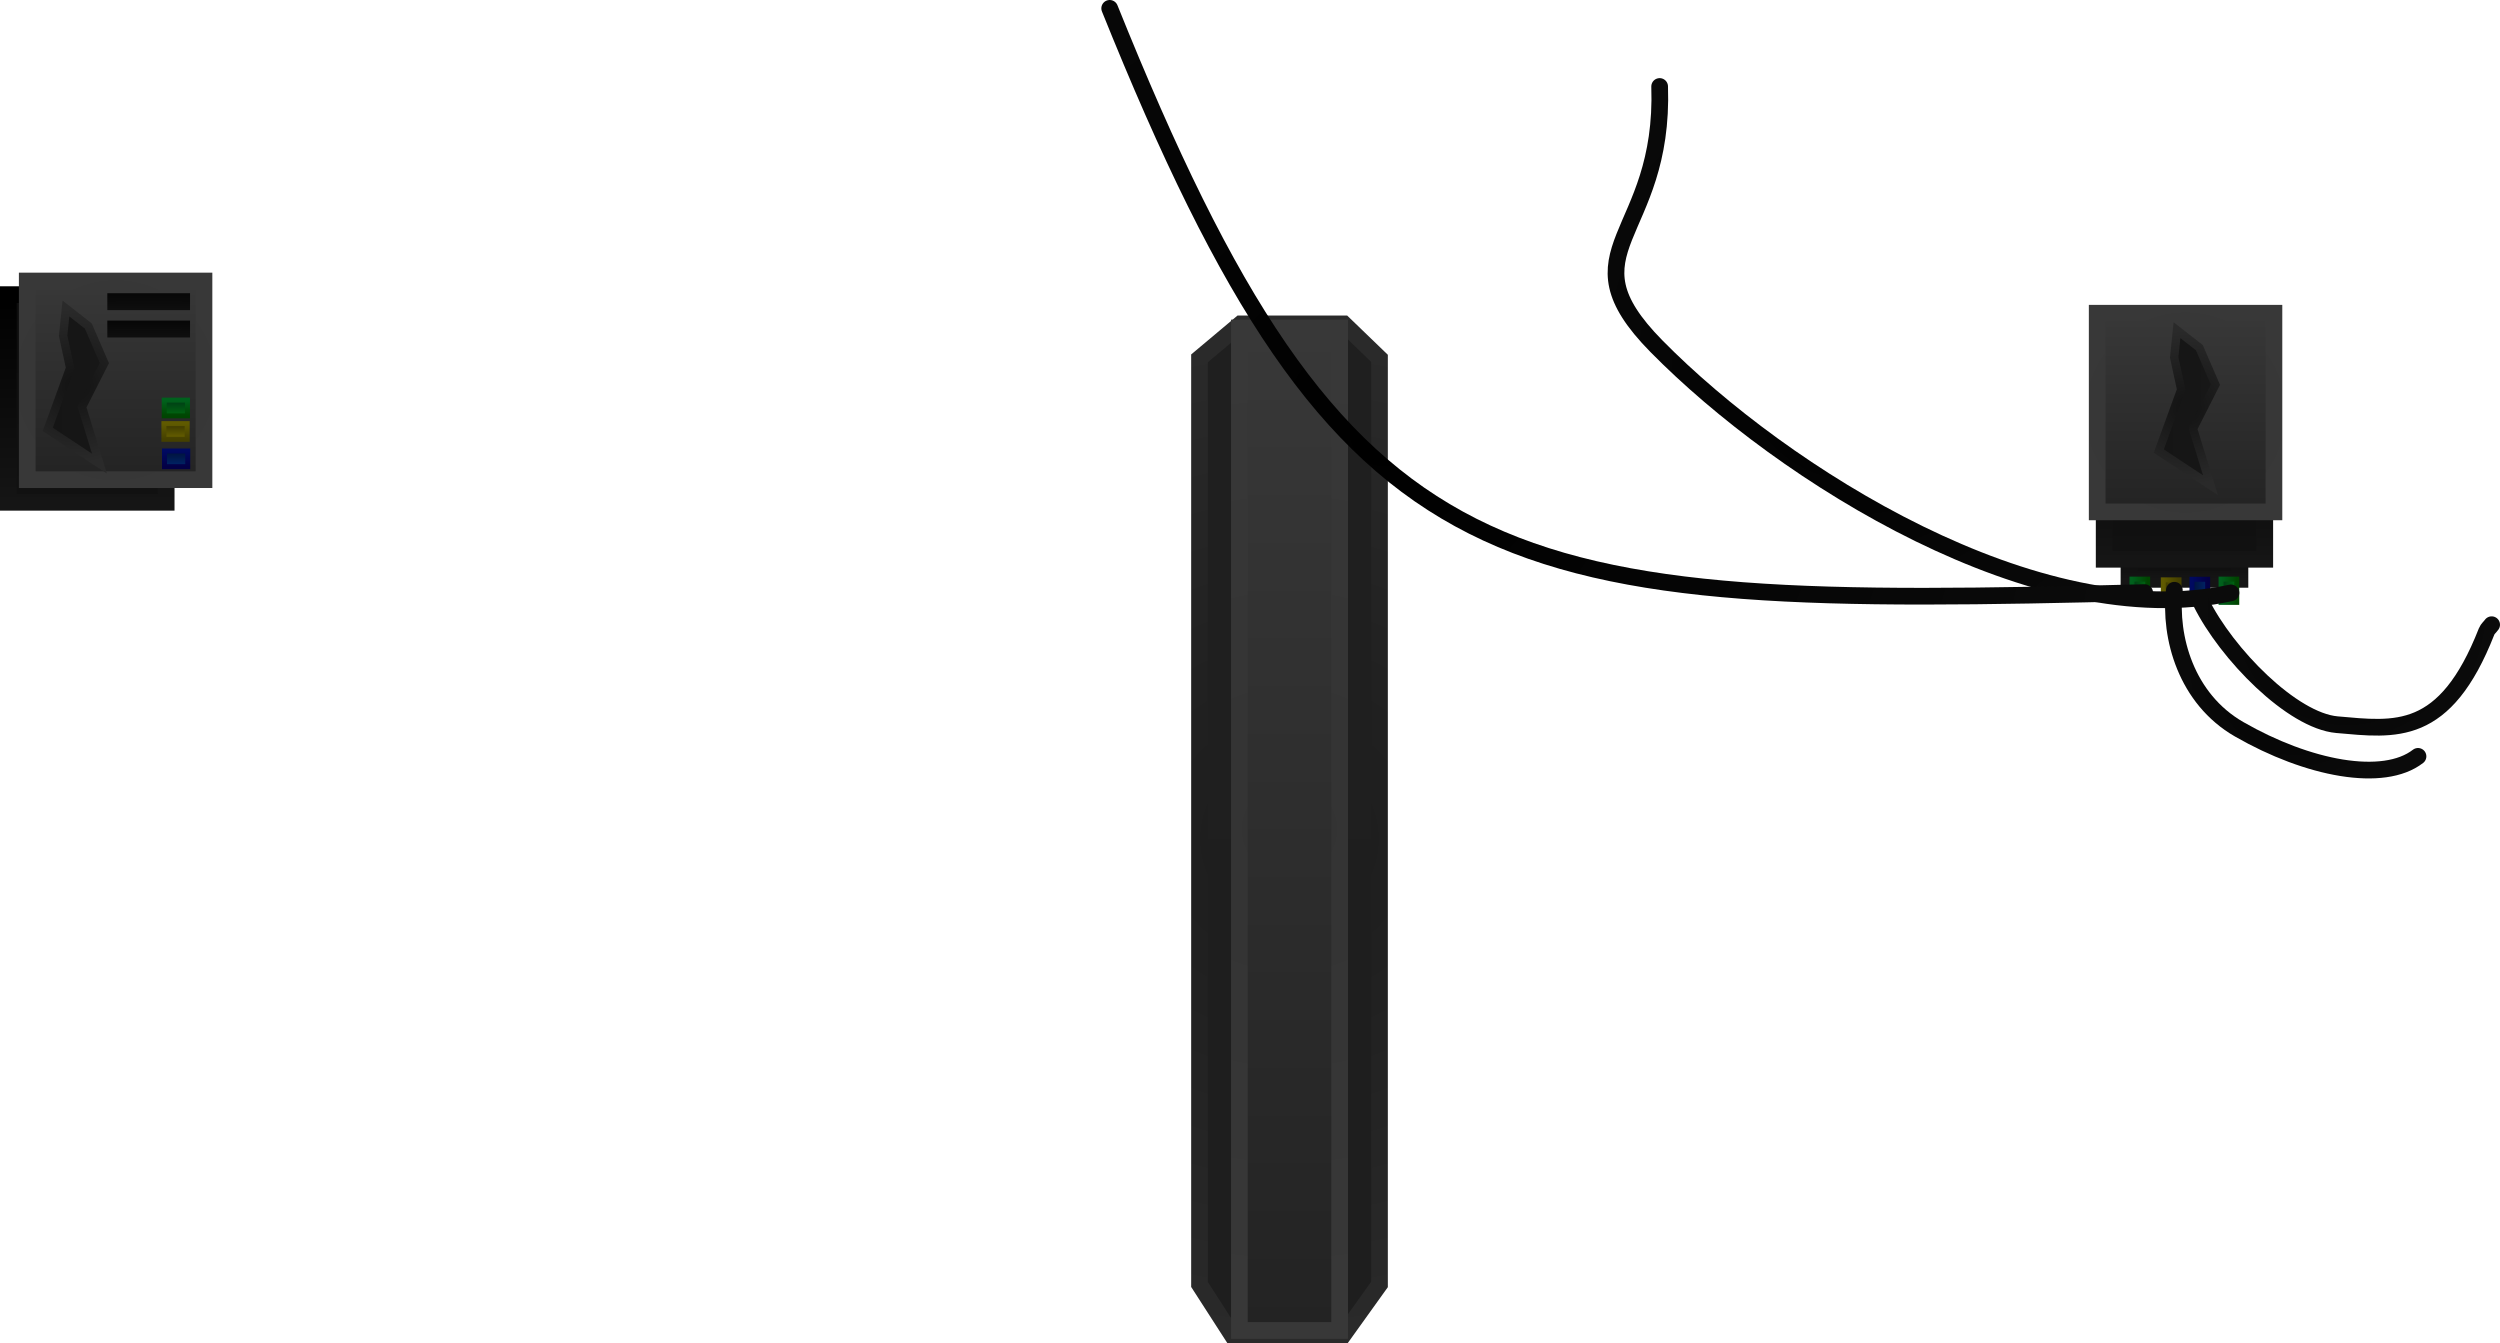<svg version="1.1" xmlns="http://www.w3.org/2000/svg" xmlns:xlink="http://www.w3.org/1999/xlink" width="748.674" height="402.314" viewBox="0,0,748.674,402.314"><defs><linearGradient x1="320" y1="21.211" x2="320" y2="329.668" gradientUnits="userSpaceOnUse" id="color-1"><stop offset="0" stop-color="#1f1f1f"/><stop offset="1" stop-color="#1e1e1e"/></linearGradient><radialGradient cx="320" cy="175.439" r="149.668" gradientUnits="userSpaceOnUse" id="color-2"><stop offset="0" stop-color="#1c1c1c"/><stop offset="1" stop-color="#2a2a2a"/></radialGradient><linearGradient x1="588.014" y1="80.493" x2="588.014" y2="97.711" gradientUnits="userSpaceOnUse" id="color-3"><stop offset="0" stop-color="#0d0d0d"/><stop offset="1" stop-color="#111111"/></linearGradient><linearGradient x1="588.014" y1="80.493" x2="588.014" y2="97.711" gradientUnits="userSpaceOnUse" id="color-4"><stop offset="0" stop-color="#000000"/><stop offset="1" stop-color="#151515"/></linearGradient><linearGradient x1="-40.035" y1="12.443" x2="-40.035" y2="74.632" gradientUnits="userSpaceOnUse" id="color-5"><stop offset="0" stop-color="#0d0d0d"/><stop offset="1" stop-color="#111111"/></linearGradient><linearGradient x1="-40.035" y1="12.443" x2="-40.035" y2="74.632" gradientUnits="userSpaceOnUse" id="color-6"><stop offset="0" stop-color="#000000"/><stop offset="1" stop-color="#151515"/></linearGradient><linearGradient x1="-31.545" y1="8.361" x2="-31.545" y2="67.854" gradientUnits="userSpaceOnUse" id="color-7"><stop offset="0" stop-color="#383838"/><stop offset="1" stop-color="#232323"/></linearGradient><radialGradient cx="-31.545" cy="38.108" r="33.327" gradientUnits="userSpaceOnUse" id="color-8"><stop offset="0" stop-color="#333333"/><stop offset="1" stop-color="#383838"/></radialGradient><linearGradient x1="-13.507" y1="43.883" x2="-13.507" y2="48.883" gradientUnits="userSpaceOnUse" id="color-9"><stop offset="0" stop-color="#003816"/><stop offset="1" stop-color="#006b10"/></linearGradient><linearGradient x1="-13.507" y1="44.036" x2="-13.507" y2="48.729" gradientUnits="userSpaceOnUse" id="color-10"><stop offset="0" stop-color="#00611d"/><stop offset="1" stop-color="#004501"/></linearGradient><linearGradient x1="-13.424" y1="59.116" x2="-13.424" y2="64.116" gradientUnits="userSpaceOnUse" id="color-11"><stop offset="0" stop-color="#001138"/><stop offset="1" stop-color="#00256b"/></linearGradient><linearGradient x1="-13.424" y1="59.269" x2="-13.424" y2="63.962" gradientUnits="userSpaceOnUse" id="color-12"><stop offset="0" stop-color="#000a61"/><stop offset="1" stop-color="#030045"/></linearGradient><linearGradient x1="-13.599" y1="50.915" x2="-13.599" y2="55.915" gradientUnits="userSpaceOnUse" id="color-13"><stop offset="0" stop-color="#383400"/><stop offset="1" stop-color="#6c6500"/></linearGradient><linearGradient x1="-13.599" y1="51.069" x2="-13.599" y2="55.762" gradientUnits="userSpaceOnUse" id="color-14"><stop offset="0" stop-color="#605a00"/><stop offset="1" stop-color="#454000"/></linearGradient><linearGradient x1="-51.864" y1="39.827" x2="-34.916" y2="39.827" gradientUnits="userSpaceOnUse" id="color-15"><stop offset="0" stop-color="#151515"/><stop offset="1" stop-color="#171717"/></linearGradient><radialGradient cx="-43.39" cy="39.827" r="23.225" gradientUnits="userSpaceOnUse" id="color-16"><stop offset="0" stop-color="#121212"/><stop offset="1" stop-color="#2a2a2a"/></radialGradient><linearGradient x1="-21.641" y1="8.3" x2="-21.641" y2="20.8" gradientUnits="userSpaceOnUse" id="color-17"><stop offset="0" stop-color="#0d0d0d"/><stop offset="1" stop-color="#111111"/></linearGradient><linearGradient x1="-21.641" y1="8.3" x2="-21.641" y2="20.8" gradientUnits="userSpaceOnUse" id="color-18"><stop offset="0" stop-color="#000000"/><stop offset="1" stop-color="#151515"/></linearGradient><linearGradient x1="-21.641" y1="16.493" x2="-21.641" y2="28.993" gradientUnits="userSpaceOnUse" id="color-19"><stop offset="0" stop-color="#0d0d0d"/><stop offset="1" stop-color="#111111"/></linearGradient><linearGradient x1="-21.641" y1="16.493" x2="-21.641" y2="28.993" gradientUnits="userSpaceOnUse" id="color-20"><stop offset="0" stop-color="#000000"/><stop offset="1" stop-color="#151515"/></linearGradient><linearGradient x1="588.014" y1="36.969" x2="588.014" y2="91.695" gradientUnits="userSpaceOnUse" id="color-21"><stop offset="0" stop-color="#0d0d0d"/><stop offset="1" stop-color="#111111"/></linearGradient><linearGradient x1="588.014" y1="36.969" x2="588.014" y2="91.695" gradientUnits="userSpaceOnUse" id="color-22"><stop offset="0" stop-color="#000000"/><stop offset="1" stop-color="#151515"/></linearGradient><linearGradient x1="588.344" y1="18.011" x2="588.344" y2="77.503" gradientUnits="userSpaceOnUse" id="color-23"><stop offset="0" stop-color="#383838"/><stop offset="1" stop-color="#232323"/></linearGradient><radialGradient cx="588.344" cy="47.757" r="33.327" gradientUnits="userSpaceOnUse" id="color-24"><stop offset="0" stop-color="#333333"/><stop offset="1" stop-color="#383838"/></radialGradient><linearGradient x1="580.331" y1="46.312" x2="597.279" y2="46.312" gradientUnits="userSpaceOnUse" id="color-25"><stop offset="0" stop-color="#151515"/><stop offset="1" stop-color="#171717"/></linearGradient><radialGradient cx="588.805" cy="46.312" r="23.225" gradientUnits="userSpaceOnUse" id="color-26"><stop offset="0" stop-color="#121212"/><stop offset="1" stop-color="#2a2a2a"/></radialGradient><linearGradient x1="572.151" y1="101.12" x2="577.151" y2="101.12" gradientUnits="userSpaceOnUse" id="color-27"><stop offset="0" stop-color="#003816"/><stop offset="1" stop-color="#006b10"/></linearGradient><linearGradient x1="572.305" y1="101.12" x2="576.997" y2="101.12" gradientUnits="userSpaceOnUse" id="color-28"><stop offset="0" stop-color="#00611d"/><stop offset="1" stop-color="#004501"/></linearGradient><linearGradient x1="590.116" y1="101.166" x2="595.116" y2="101.166" gradientUnits="userSpaceOnUse" id="color-29"><stop offset="0" stop-color="#001138"/><stop offset="1" stop-color="#00256b"/></linearGradient><linearGradient x1="590.27" y1="101.166" x2="594.963" y2="101.166" gradientUnits="userSpaceOnUse" id="color-30"><stop offset="0" stop-color="#000a61"/><stop offset="1" stop-color="#030045"/></linearGradient><linearGradient x1="581.525" y1="101.341" x2="586.525" y2="101.341" gradientUnits="userSpaceOnUse" id="color-31"><stop offset="0" stop-color="#383400"/><stop offset="1" stop-color="#6c6500"/></linearGradient><linearGradient x1="581.679" y1="101.341" x2="586.372" y2="101.341" gradientUnits="userSpaceOnUse" id="color-32"><stop offset="0" stop-color="#605a00"/><stop offset="1" stop-color="#454000"/></linearGradient><linearGradient x1="598.823" y1="101.12" x2="603.823" y2="101.12" gradientUnits="userSpaceOnUse" id="color-33"><stop offset="0" stop-color="#003816"/><stop offset="1" stop-color="#006b10"/></linearGradient><linearGradient x1="598.976" y1="101.12" x2="603.669" y2="101.12" gradientUnits="userSpaceOnUse" id="color-34"><stop offset="0" stop-color="#00611d"/><stop offset="1" stop-color="#004501"/></linearGradient><radialGradient cx="489.997" cy="33.03" r="110.697" gradientUnits="userSpaceOnUse" id="color-35"><stop offset="0" stop-color="#000000"/><stop offset="1" stop-color="#0b0b0b"/></radialGradient><radialGradient cx="621.469" cy="125.485" r="36.484" gradientUnits="userSpaceOnUse" id="color-36"><stop offset="0" stop-color="#000000"/><stop offset="1" stop-color="#0b0b0b"/></radialGradient><radialGradient cx="636.483" cy="107.75" r="43.524" gradientUnits="userSpaceOnUse" id="color-37"><stop offset="0" stop-color="#000000"/><stop offset="1" stop-color="#0b0b0b"/></radialGradient><linearGradient x1="320" y1="22.432" x2="320" y2="322.643" gradientUnits="userSpaceOnUse" id="color-38"><stop offset="0" stop-color="#383838"/><stop offset="1" stop-color="#232323"/></linearGradient><radialGradient cx="320" cy="172.537" r="142.643" gradientUnits="userSpaceOnUse" id="color-39"><stop offset="0" stop-color="#333333"/><stop offset="1" stop-color="#383838"/></radialGradient><radialGradient cx="348.251" cy="53.553" r="225.954" gradientUnits="userSpaceOnUse" id="color-40"><stop offset="0" stop-color="#000000"/><stop offset="1" stop-color="#0b0b0b"/></radialGradient></defs><g transform="translate(66.167,75.791)"><g data-paper-data="{&quot;isPaintingLayer&quot;:true}" fill-rule="nonzero" stroke-linejoin="miter" stroke-miterlimit="10" stroke-dasharray="" stroke-dashoffset="0" style="mix-blend-mode: normal"><path d="M293.051,308.872v-277.352l12.286,-10.309h30.928l10.683,10.309v277.352l-10.864,15.152h-33.274z" fill="url(#color-1)" stroke="url(#color-2)" stroke-width="5" stroke-linecap="butt"/><path d="M571.398,97.711v-17.218h33.231v17.218z" fill="url(#color-3)" stroke="url(#color-4)" stroke-width="5" stroke-linecap="butt"/><path d="M-63.667,74.632v-62.189h47.264v62.189z" fill="url(#color-5)" stroke="url(#color-6)" stroke-width="5" stroke-linecap="butt"/><path d="M-58.01,67.854v-59.493h52.931v59.493z" fill="url(#color-7)" stroke="url(#color-8)" stroke-width="5" stroke-linecap="butt"/><path d="M-16.989,48.729v-4.693h6.963v4.693z" fill="url(#color-9)" stroke="url(#color-10)" stroke-width="1.5" stroke-linecap="butt"/><path d="M-16.905,63.962v-4.693h6.963v4.693z" fill="url(#color-11)" stroke="url(#color-12)" stroke-width="1.5" stroke-linecap="butt"/><path d="M-17.08,55.762v-4.693h6.963v4.693z" fill="url(#color-13)" stroke="url(#color-14)" stroke-width="1.5" stroke-linecap="butt"/><path d="M-39.728,21.832l4.812,11.089l-6.695,13.182l5.231,16.948l-15.483,-10.252l6.695,-18.413l-2.092,-9.625l0.837,-8.16z" fill="url(#color-15)" stroke="url(#color-16)" stroke-width="2.5" stroke-linecap="round"/><path d="M-32.778,15.831v-2.56h22.273v2.56z" fill="url(#color-17)" stroke="url(#color-18)" stroke-width="2.5" stroke-linecap="butt"/><path d="M-32.778,24.023v-2.56h22.273v2.56z" fill="url(#color-19)" stroke="url(#color-20)" stroke-width="2.5" stroke-linecap="butt"/><path d="M563.967,91.695v-54.726h48.093v54.726z" fill="url(#color-21)" stroke="url(#color-22)" stroke-width="5" stroke-linecap="butt"/><path d="M561.878,77.503v-59.493h52.931v59.493z" fill="url(#color-23)" stroke="url(#color-24)" stroke-width="5" stroke-linecap="butt"/><path d="M592.466,28.318l4.812,11.089l-6.695,13.182l5.231,16.948l-15.483,-10.252l6.695,-18.413l-2.092,-9.625l0.837,-8.16z" fill="url(#color-25)" stroke="url(#color-26)" stroke-width="2.5" stroke-linecap="round"/><path d="M576.997,104.602h-4.693v-6.963h4.693z" fill="url(#color-27)" stroke="url(#color-28)" stroke-width="1.5" stroke-linecap="butt"/><path d="M594.963,104.648h-4.693v-6.963h4.693z" fill="url(#color-29)" stroke="url(#color-30)" stroke-width="1.5" stroke-linecap="butt"/><path d="M586.372,104.823h-4.693v-6.963h4.693z" fill="url(#color-31)" stroke="url(#color-32)" stroke-width="1.5" stroke-linecap="butt"/><path d="M603.669,104.602h-4.693v-6.963h4.693z" fill="url(#color-33)" stroke="url(#color-34)" stroke-width="1.5" stroke-linecap="butt"/><path d="M601.933,101.758c-57.691,12.645 -134.101,-35.306 -172.063,-73.886c-28.503,-28.966 2.509,-32.308 0.977,-77.765" fill="none" stroke="url(#color-35)" stroke-width="5" stroke-linecap="round"/><path d="M657.953,150.714c-10.35,8.026 -32.914,3.77 -53.582,-8.122c-15.837,-9.113 -20.976,-27.537 -19.387,-41.629" fill="none" stroke="url(#color-36)" stroke-width="5" stroke-linecap="round"/><path d="M680.007,111.288c-0.474,0.687 -1.204,1.233 -1.515,2.028c-12.474,31.857 -27.365,29.448 -44.796,27.914c-13.43,-1.182 -33.078,-21.151 -40.738,-36.665" fill="none" stroke="url(#color-37)" stroke-width="5" stroke-linecap="round"/><path d="M304.985,322.643v-300.211h30.03v300.211z" fill="url(#color-38)" stroke="url(#color-39)" stroke-width="5" stroke-linecap="butt"/><path d="M576.095,101.671c-193.938,4.928 -239.414,0.336 -309.944,-174.961" fill="none" stroke="url(#color-40)" stroke-width="5" stroke-linecap="round"/></g></g></svg><!--rotationCenter:386.167195:255.790725-->
